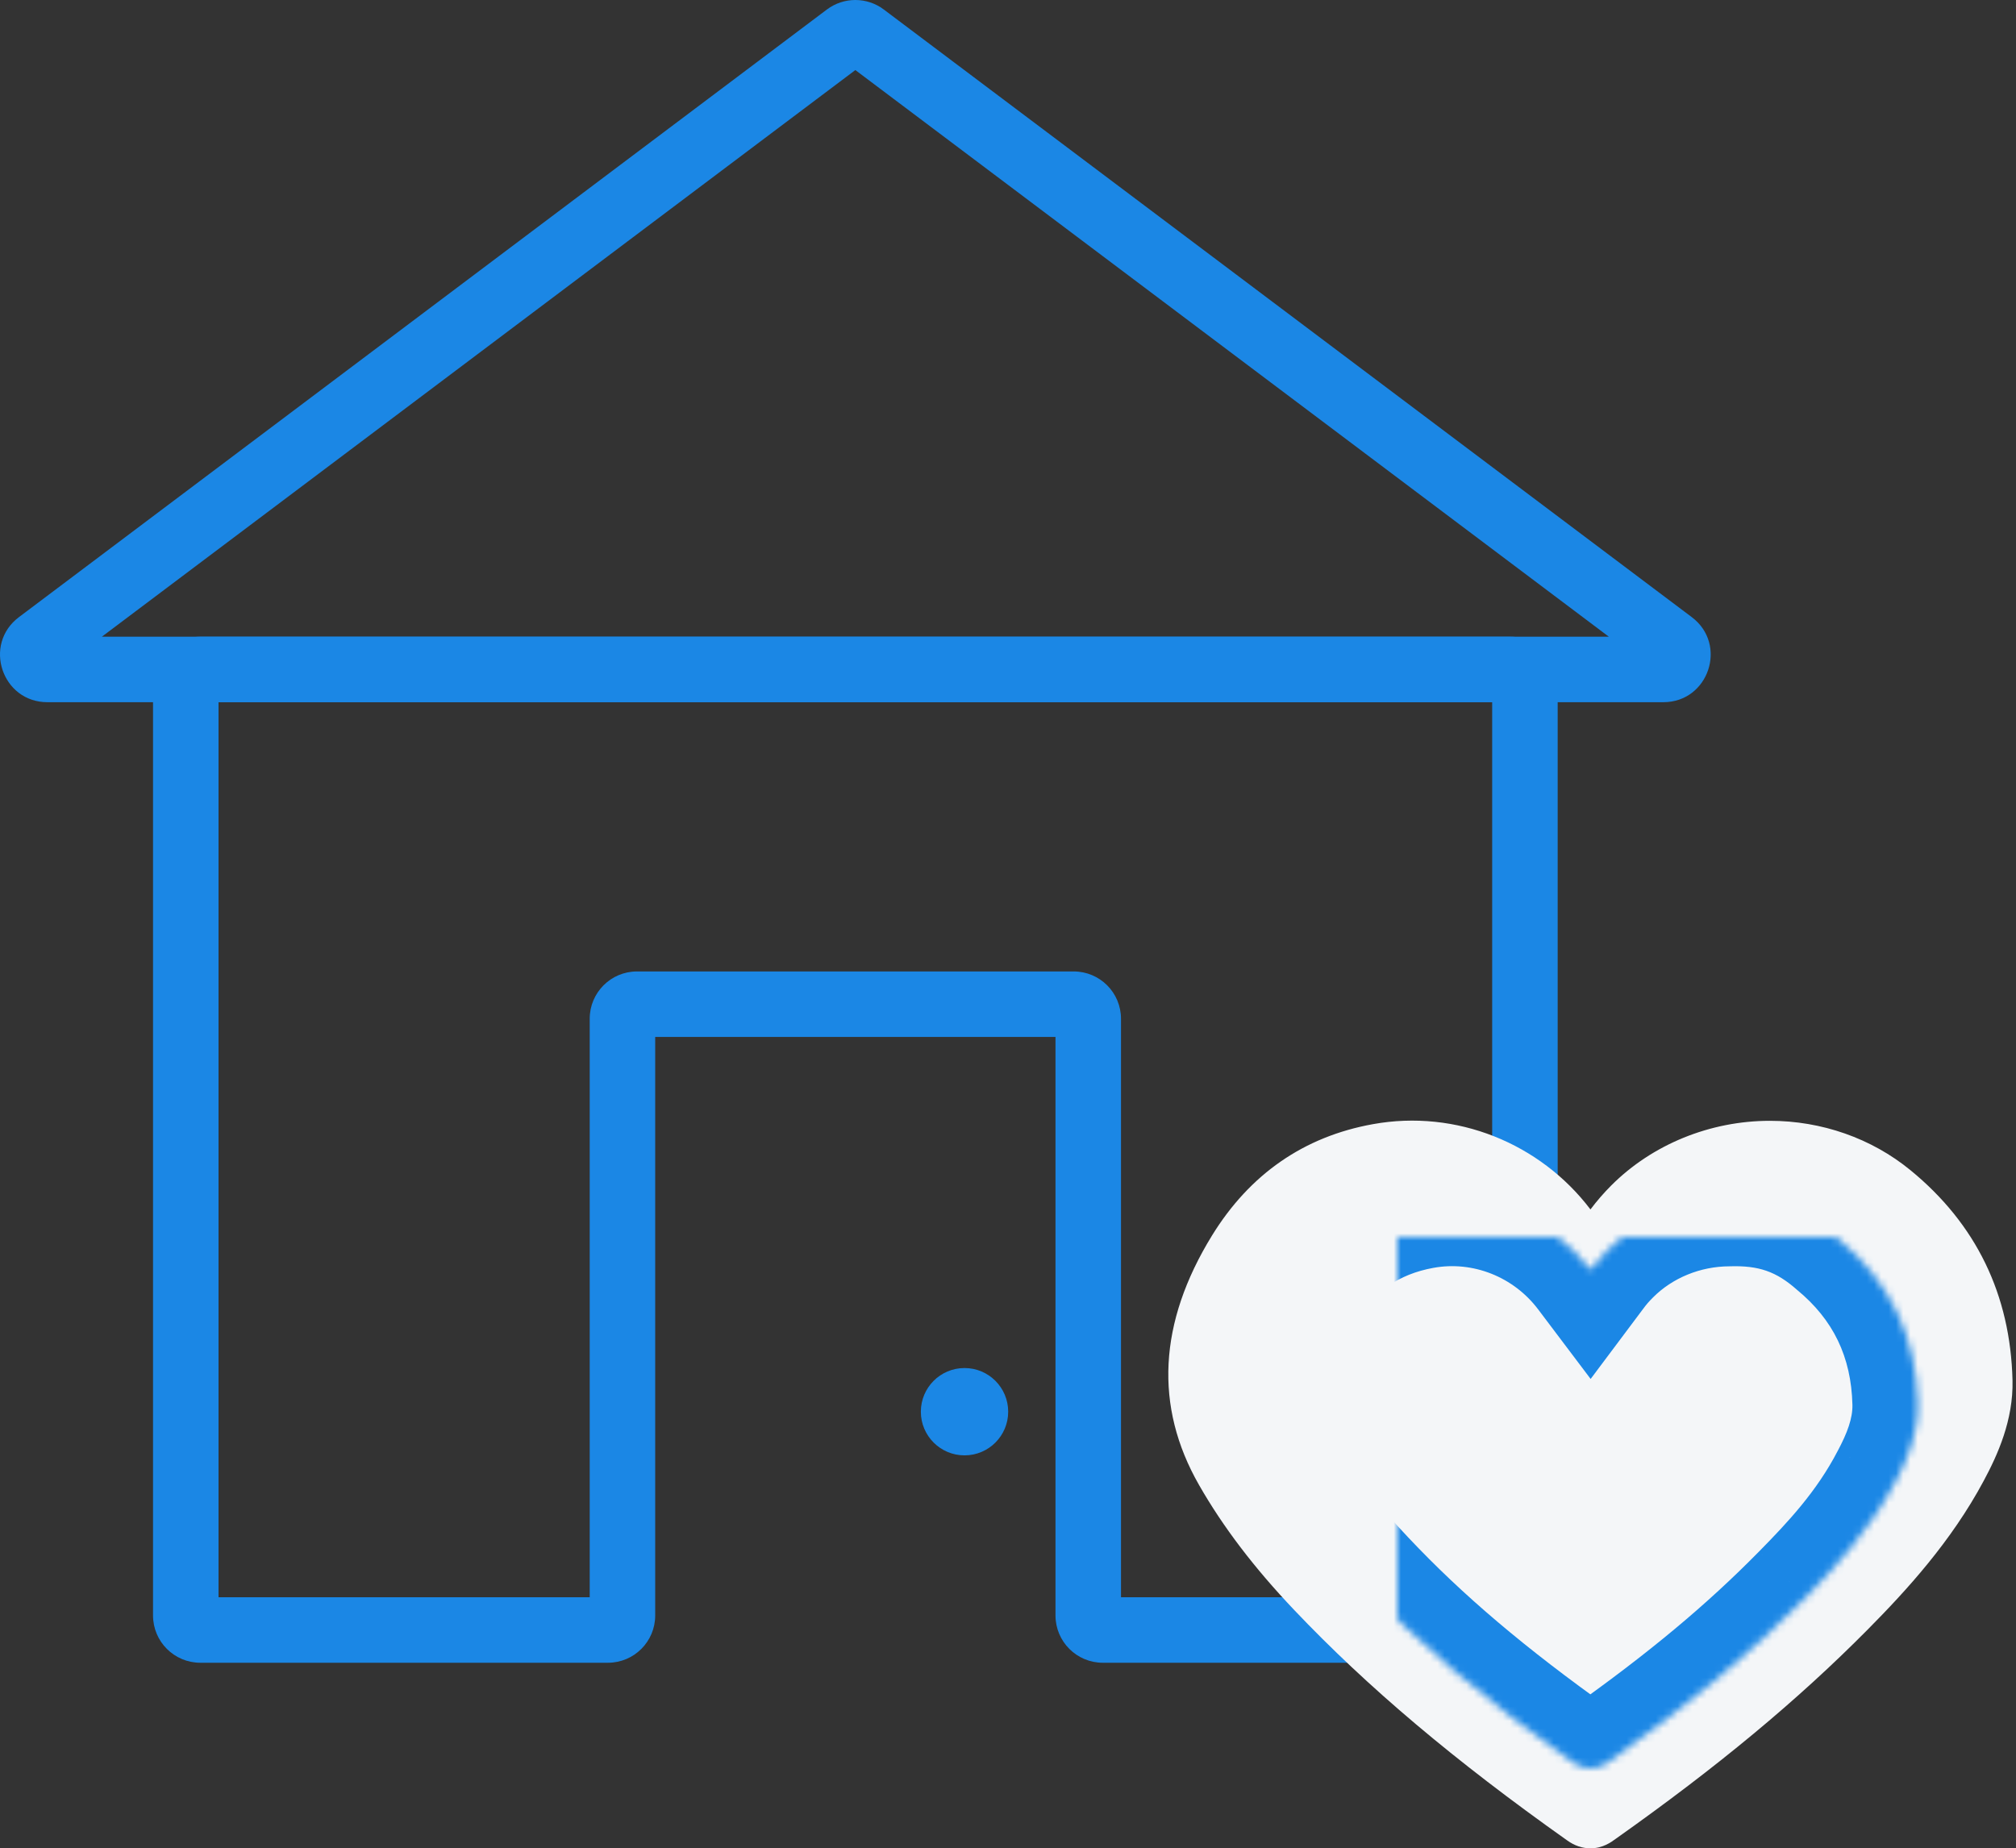 <svg width="277" height="254" viewBox="0 0 277 254" version="1.1" xmlns="http://www.w3.org/2000/svg" xmlns:xlink="http://www.w3.org/1999/xlink">
<rect x="0" y="0" width="277" height="254" fill="#333333" stroke="none"/>
<title>house</title>
<desc>Created using Figma</desc>
<g id="Canvas" transform="translate(192 170)">
<g id="house">
<g id="Canvas">
<g id="house">
<g id="Vector 14">
<g id="Vector">
<use xlink:href="#path0_fill" transform="translate(-170.974 -82.503)" fill="#1B87E5"/>
</g>
</g>
<g id="Ellipse 10">
<g id="Vector">
<use xlink:href="#path1_fill" transform="translate(-65.474 17.997)" fill="#1B87E5"/>
</g>
</g>
<g id="Vector 13">
<g id="Vector">
<use xlink:href="#path2_fill" transform="translate(-192 -170)" fill="#1B87E5"/>
</g>
</g>
<g id="Vector">
<g id="Vector">
<use xlink:href="#path3_fill" transform="translate(-31.474 -16.003)" fill="#F4F6F8"/>
</g>
</g>
<g id="Vector">
<g id="Vector">
<use xlink:href="#path4_fill" transform="translate(-18.474 -5.003)" fill="#F4F6F8"/>
</g>
<mask id="mask0_alpha" mask-type="alpha">
<g id="mask0 outline ins">
<g id="Vector">
<use xlink:href="#path4_fill" transform="translate(-18.474 -5.003)" fill="#415B76"/>
</g>
</g>
</mask>
<g id="Group" mask="url(#mask0_alpha)">
<g id="Vector">
<use xlink:href="#path5_fill" transform="translate(-27.476 -14.004)" fill="#1B87E5"/>
</g>
</g>
</g>
</g>
</g>
</g>
</g>
<defs>
<path id="path0_fill" d="M 0 6.5L 0 134.5L 9 134.5L 9 6.5L 0 6.5ZM 6.5 141L 62.5 141L 62.5 132L 6.5 132L 6.5 141ZM 69 134.5L 69 52.5L 60 52.5L 60 134.5L 69 134.5ZM 66.5 55L 126.5 55L 126.5 46L 66.5 46L 66.5 55ZM 124 52.5L 124 134.5L 133 134.5L 133 52.5L 124 52.5ZM 130.5 141L 186.5 141L 186.5 132L 130.5 132L 130.5 141ZM 193 134.5L 193 6.5L 184 6.5L 184 134.5L 193 134.5ZM 186.5 0L 6.5 0L 6.5 9L 186.5 9L 186.5 0ZM 9 6.5C 9 7.881 7.881 9 6.5 9L 6.5 0C 2.91 0 0 2.91 0 6.5L 9 6.5ZM 0 134.5C 0 138.09 2.91 141 6.5 141L 6.5 132C 7.881 132 9 133.119 9 134.5L 0 134.5ZM 62.5 141C 66.09 141 69 138.09 69 134.5L 60 134.5C 60 133.119 61.119 132 62.5 132L 62.5 141ZM 69 52.5C 69 53.881 67.881 55 66.5 55L 66.5 46C 62.91 46 60 48.91 60 52.5L 69 52.5ZM 126.5 55C 125.119 55 124 53.881 124 52.5L 133 52.5C 133 48.91 130.09 46 126.5 46L 126.5 55ZM 124 134.5C 124 138.09 126.91 141 130.5 141L 130.5 132C 131.881 132 133 133.119 133 134.5L 124 134.5ZM 186.5 141C 190.09 141 193 138.09 193 134.5L 184 134.5C 184 133.119 185.119 132 186.5 132L 186.5 141ZM 193 6.5C 193 2.91 190.09 0 186.5 0L 186.5 9C 185.119 9 184 7.881 184 6.5L 193 6.5Z"/>
<path id="path1_fill" d="M 12 6C 12 9.314 9.314 12 6 12C 2.686 12 0 9.314 0 6C 0 2.686 2.686 0 6 0C 9.314 0 12 2.686 12 6Z"/>
<path id="path2_fill" d="M 118.728 4.902L 121.433 1.305L 118.728 4.902ZM 5.31 88.399L 2.606 84.803L 5.31 88.399ZM 116.324 4.902L 113.619 1.305L 116.324 4.902ZM 6.513 96.497L 228.54 96.497L 228.54 87.497L 6.513 87.497L 6.513 96.497ZM 232.447 84.803L 121.433 1.305L 116.023 8.498L 227.037 91.995L 232.447 84.803ZM 113.619 1.305L 2.606 84.803L 8.015 91.995L 119.029 8.498L 113.619 1.305ZM 6.513 87.497C 8.913 87.497 9.934 90.552 8.015 91.995L 2.606 84.803C -2.383 88.555 0.271 96.497 6.513 96.497L 6.513 87.497ZM 228.54 96.497C 234.782 96.497 237.435 88.555 232.447 84.803L 227.037 91.995C 225.118 90.552 226.139 87.497 228.54 87.497L 228.54 96.497ZM 121.433 1.305C 119.119 -0.435 115.933 -0.435 113.619 1.305L 119.029 8.498C 118.139 9.167 116.913 9.167 116.023 8.498L 121.433 1.305Z"/>
<path id="path3_fill" d="M 101.968 6.809C 96.629 2.432 89.771 0.026 82.663 0.026C 74.453 0.026 66.506 3.261 60.862 8.91C 59.848 9.927 58.897 11.019 58.004 12.205C 51.093 3.092 39.545 -1.584 28.124 0.484C 18.647 2.188 11.196 7.348 5.993 15.81C -1.349 27.758 -1.95 39.281 4.217 50.061C 7.513 55.829 11.79 61.449 17.292 67.243C 27.37 77.858 39.3 87.932 54.837 98.937C 55.829 99.643 56.892 100 58.002 100C 59.709 100 60.862 99.144 61.434 98.725C 75.453 88.807 86.465 79.665 96.094 69.94C 101.47 64.513 107.57 57.841 112.032 49.509C 113.944 45.95 116.123 41.158 115.995 35.685C 115.707 23.906 110.991 14.191 101.968 6.809Z"/>
<path id="path4_fill" d="M 79.113 5.311C 74.971 1.897 69.65 0.021 64.135 0.021C 57.765 0.021 51.599 2.543 47.221 6.95C 46.434 7.743 45.696 8.595 45.003 9.52C 39.641 2.412 30.682 -1.235 21.821 0.378C 14.467 1.707 8.687 5.732 4.649 12.332C -1.047 21.651 -1.513 30.639 3.272 39.048C 5.829 43.547 9.147 47.931 13.416 52.45C 21.236 60.729 30.491 68.587 42.546 77.171C 43.316 77.722 44.141 78 45.001 78C 46.326 78 47.221 77.333 47.664 77.005C 58.541 69.27 67.085 62.139 74.555 54.553C 78.726 50.32 83.46 45.116 86.921 38.617C 88.405 35.841 90.096 32.103 89.996 27.834C 89.773 18.647 86.114 11.069 79.113 5.311Z"/>
<path id="path5_fill" d="M 88.115 14.312L 82.391 21.257L 82.397 21.262L 88.115 14.312ZM 56.222 15.951L 49.838 9.607L 49.833 9.612L 56.222 15.951ZM 54.005 18.521L 46.82 23.941L 54.031 33.5L 61.209 23.916L 54.005 18.521ZM 30.822 9.379L 32.423 18.235L 32.434 18.233L 30.822 9.379ZM 13.651 21.333L 5.973 16.637L 5.972 16.64L 13.651 21.333ZM 12.274 48.049L 20.098 43.601L 20.096 43.598L 12.274 48.049ZM 22.418 61.451L 28.961 55.271L 28.96 55.271L 22.418 61.451ZM 51.547 86.172L 56.783 78.852L 56.776 78.846L 56.768 78.841L 51.547 86.172ZM 56.666 86.007L 51.45 78.672L 51.386 78.717L 51.324 78.763L 56.666 86.007ZM 83.557 63.555L 77.146 57.238L 77.144 57.24L 83.557 63.555ZM 95.923 47.618L 87.985 43.377L 87.979 43.388L 95.923 47.618ZM 98.998 36.835L 107.995 36.624L 107.995 36.617L 98.998 36.835ZM 93.839 7.366C 88.398 3.061 80.17 0.151 73.137 0.022L 73.137 18.022C 77.133 17.893 79.546 18.734 82.391 21.257L 93.839 7.366ZM 73.137 0.022C 64.443 0.022 55.957 3.449 49.838 9.607L 62.606 22.295C 65.245 19.64 69.091 18.022 73.137 18.022L 73.137 0.022ZM 49.833 9.612C 48.836 10.625 47.69 11.948 46.801 13.126L 61.209 23.916C 61.705 23.244 62.035 22.864 62.612 22.29L 49.833 9.612ZM 61.19 13.101C 53.835 3.351 41.507 -1.714 29.211 0.524L 32.434 18.233C 37.861 17.245 43.451 19.474 46.82 23.941L 61.19 13.101ZM 29.221 0.522C 19.242 2.326 11.296 7.935 5.973 16.637L 21.329 26.029C 24.081 21.53 27.697 19.09 32.423 18.235L 29.221 0.522ZM 5.972 16.64C -1.163 28.313 -2.193 40.822 4.451 52.5L 20.096 43.598C 17.171 38.458 17.074 32.991 21.33 26.027L 5.972 16.64ZM 4.449 52.497C 7.314 57.498 11.279 62.746 15.876 67.631L 28.96 55.271C 25.018 51.117 22.347 47.597 20.098 43.601L 4.449 52.497ZM 15.875 67.631C 24.044 76.26 33.965 84.691 46.327 93.503L 56.768 78.841C 45.02 70.486 36.431 63.2 28.961 55.271L 15.875 67.631ZM 46.311 93.492C 48.216 94.734 51.685 95.882 54.003 96.001L 54.003 78.001C 55.206 78.001 56.184 78.424 56.783 78.852L 46.311 93.492ZM 54.003 96.001C 58.163 95.543 61.584 93.562 62.008 93.25L 51.324 78.763C 50.998 79.004 52.175 78.001 54.003 78.001L 54.003 96.001ZM 61.882 93.341C 73.038 85.398 82.184 77.76 89.969 69.87L 77.144 57.24C 69.99 64.52 62.047 71.143 51.45 78.672L 61.882 93.341ZM 89.968 69.871C 94.264 65.508 99.819 59.301 103.867 51.849L 87.979 43.388C 85.104 48.934 81.192 53.133 77.146 57.238L 89.968 69.871ZM 103.861 51.859C 105.48 48.82 107.917 42.899 107.995 36.624L 90 37.046C 90.043 38.895 89.303 40.911 87.985 43.377L 103.861 51.859ZM 107.995 36.617C 107.71 24.86 102.886 14.808 93.832 7.361L 82.397 21.262C 87.345 25.332 89.84 30.436 90 37.053L 107.995 36.617Z"/>
</defs>
</svg>
